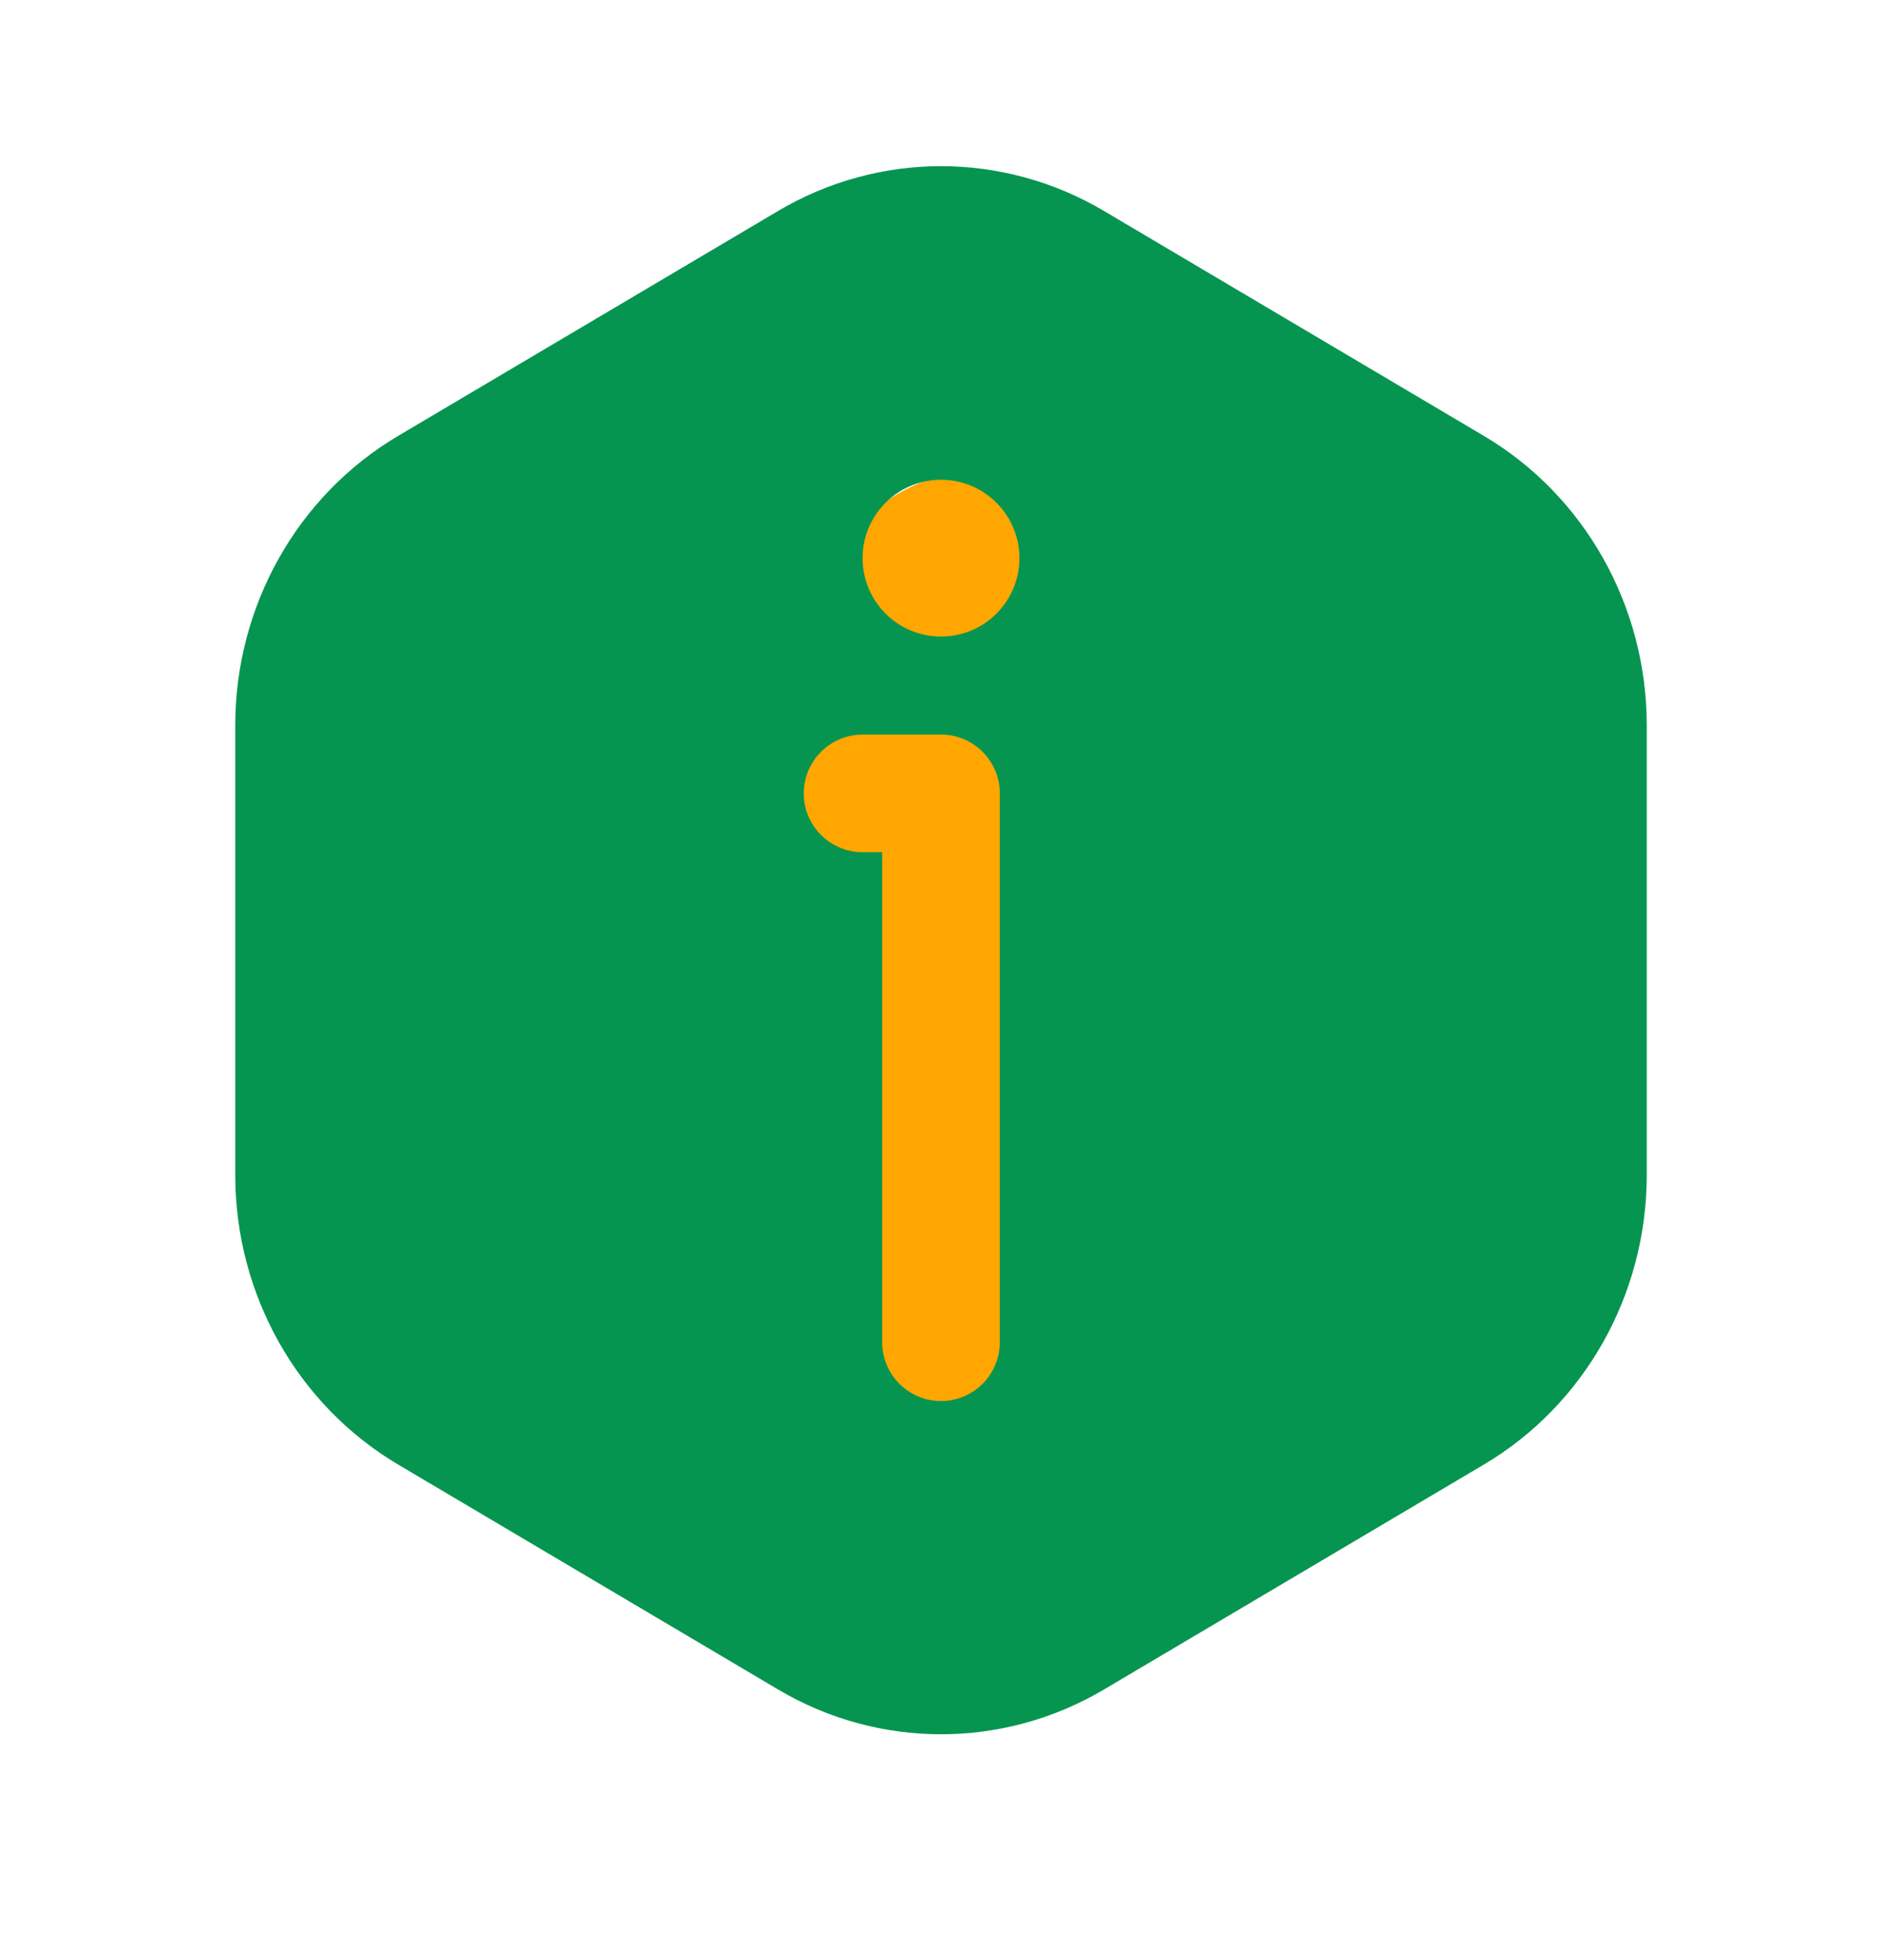 <svg width="24" height="25" viewBox="0 0 24 25" fill="none" xmlns="http://www.w3.org/2000/svg">
<ellipse cx="12.5" cy="12.5" rx="3.5" ry="6.5" fill="#FFA600"/>
<path fill-rule="evenodd" clip-rule="evenodd" d="M9.922 2.691C11.208 1.929 12.792 1.929 14.079 2.691L18.922 5.559C20.208 6.32 21 7.728 21 9.251V14.987C21 16.511 20.208 17.918 18.922 18.68L14.079 21.548C12.792 22.31 11.208 22.31 9.922 21.548L5.078 18.68C3.792 17.918 3 16.511 3 14.987V9.251C3 7.728 3.792 6.32 5.078 5.559L9.922 2.691ZM13 7.119C13 7.672 12.552 8.119 12 8.119C11.448 8.119 11 7.672 11 7.119C11 6.567 11.448 6.119 12 6.119C12.552 6.119 13 6.567 13 7.119ZM11 9.369C10.586 9.369 10.25 9.705 10.25 10.119C10.25 10.534 10.586 10.869 11 10.869H11.25V17.119C11.25 17.534 11.586 17.869 12 17.869C12.414 17.869 12.75 17.534 12.75 17.119V10.119C12.75 9.705 12.414 9.369 12 9.369H11Z" fill="#069550"/>
</svg>
